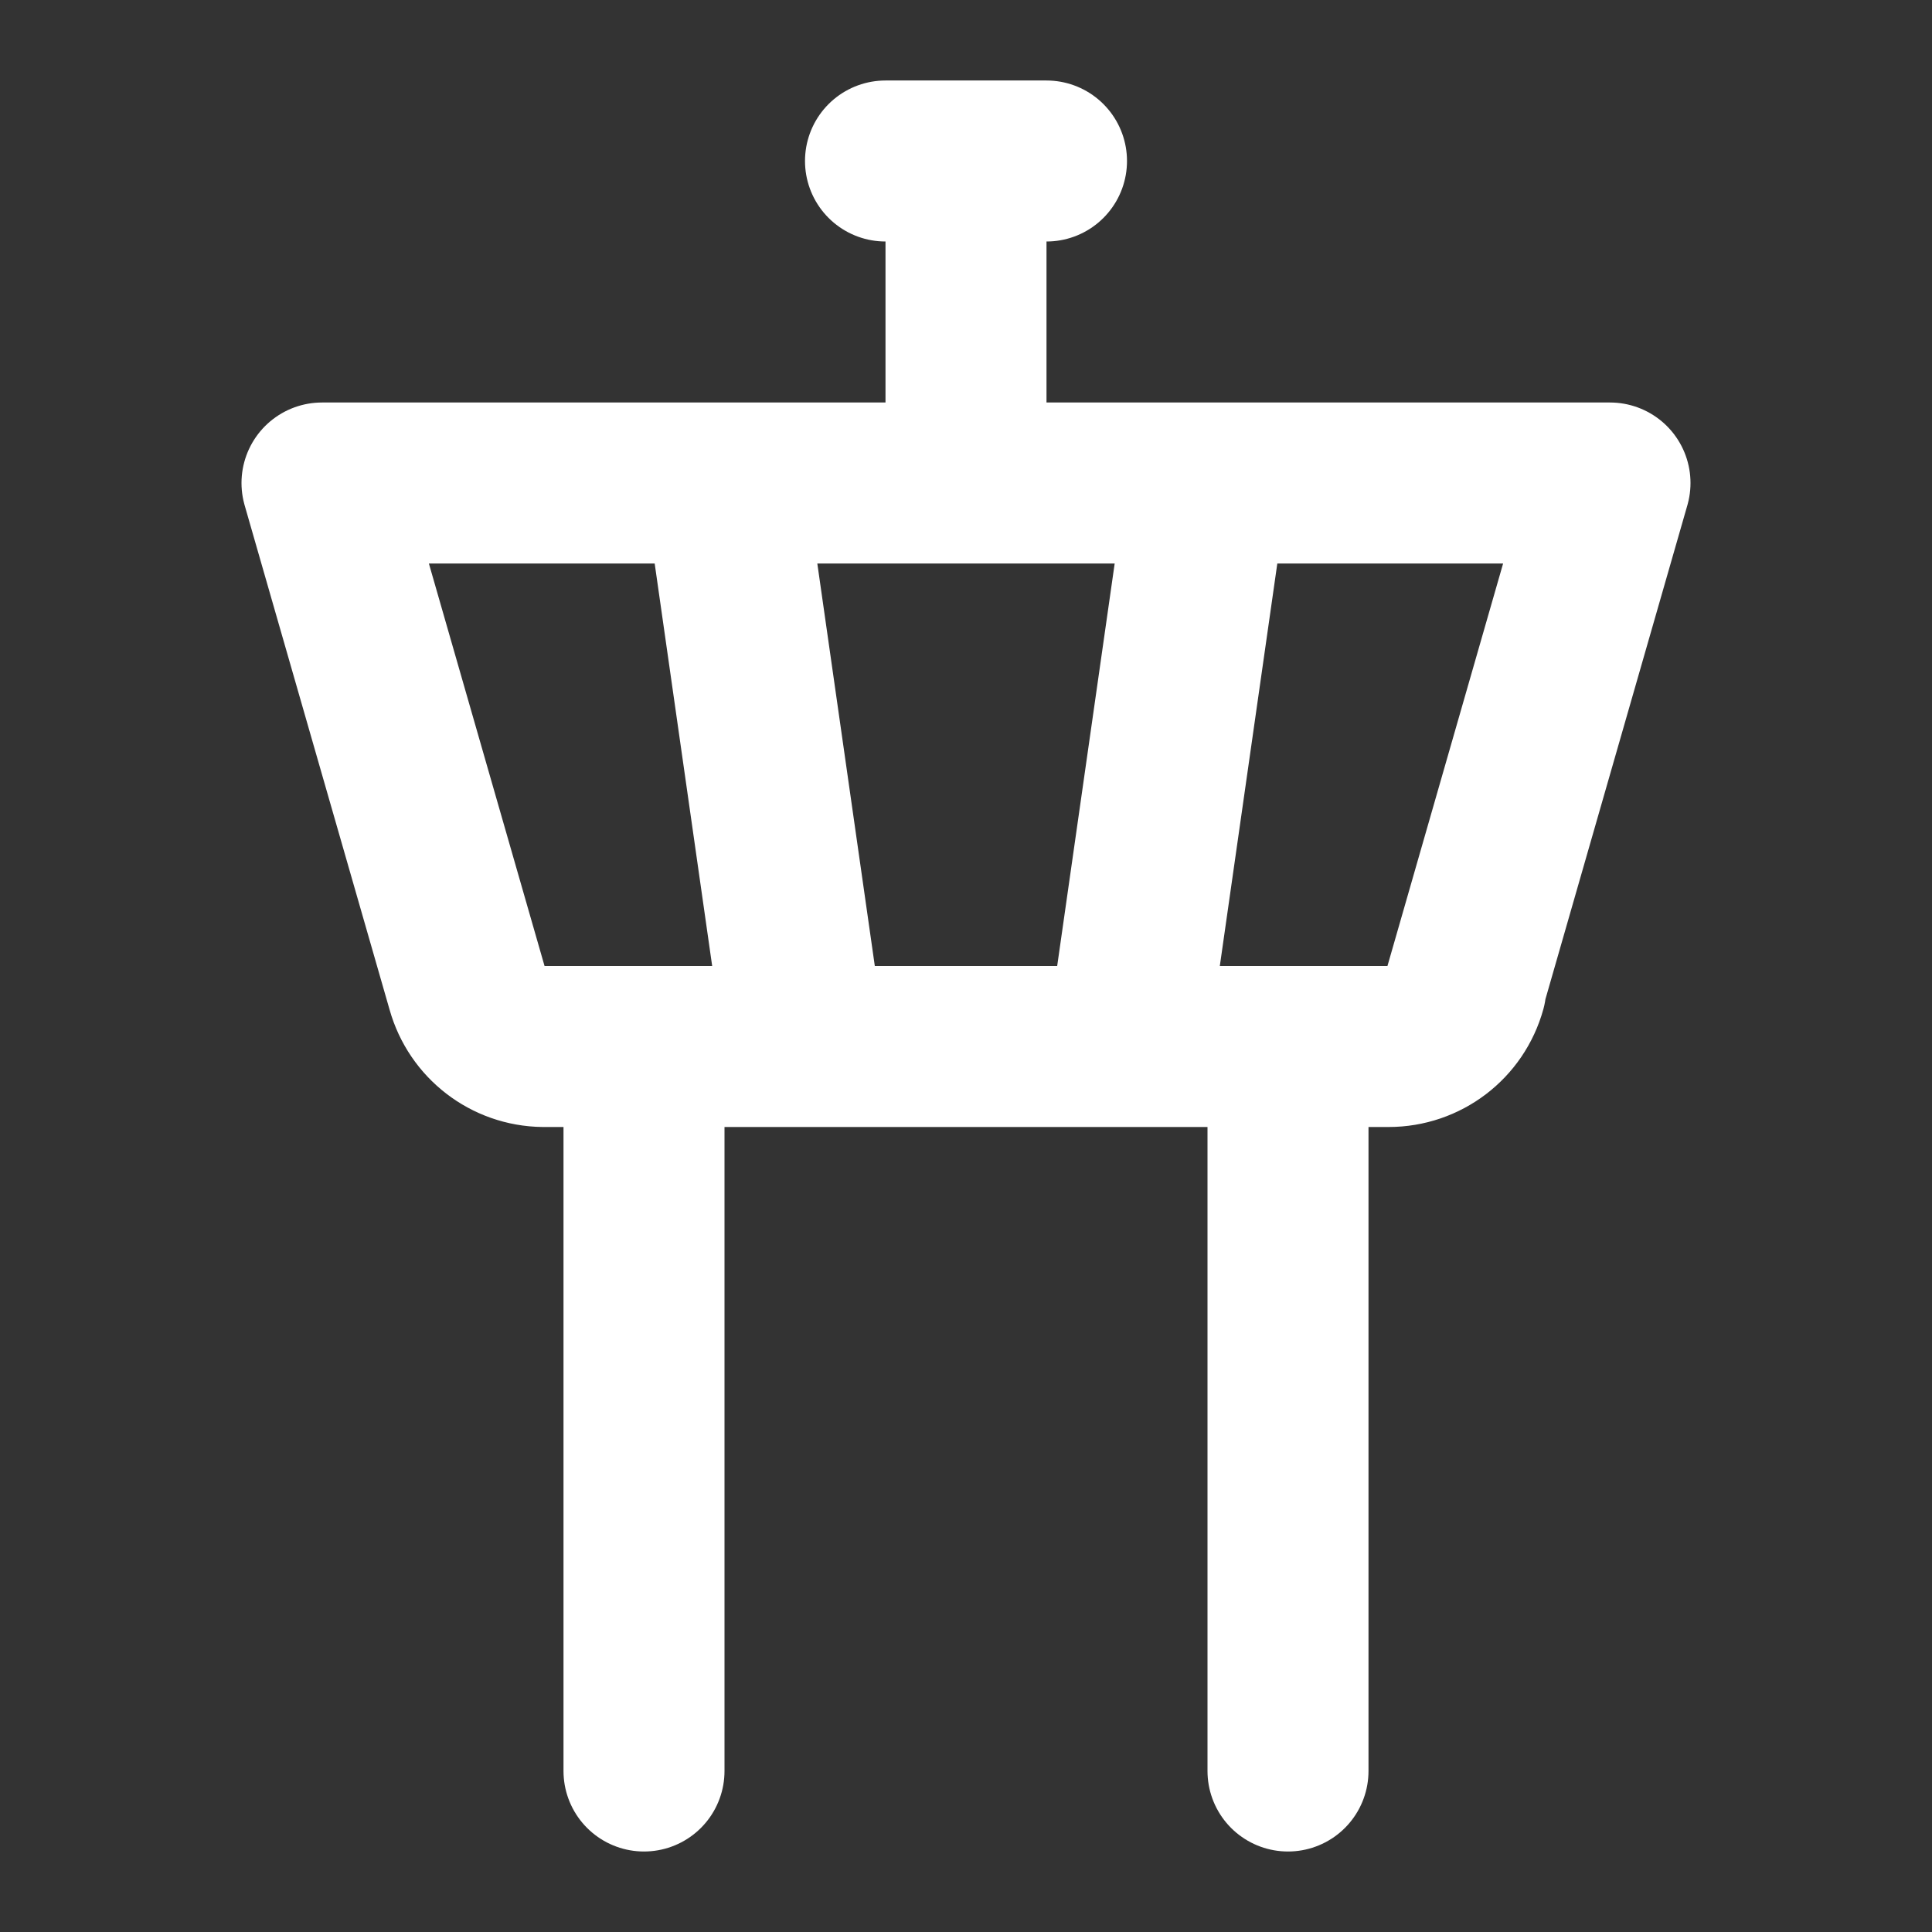 <svg height="18" viewBox="0 0 18 18" width="18" xmlns="http://www.w3.org/2000/svg"><rect x="0" y="0" width="18" height="18" fill="#333333" stroke="none"/><path d="m18.198 12.271 1.802-6.271h-16l1.802 6.271c.12.427.505.724.948.729h10.5c.448 0 .839-.297.958-.729zm-10.198.729v9m8 0v-9m-7-7 1 7m5-7-1 7m-2-7v-4m1 0h-2" fill="none" stroke="#fff" stroke-linecap="round" stroke-linejoin="round" stroke-width="2" transform="scale(.75)"/></svg>